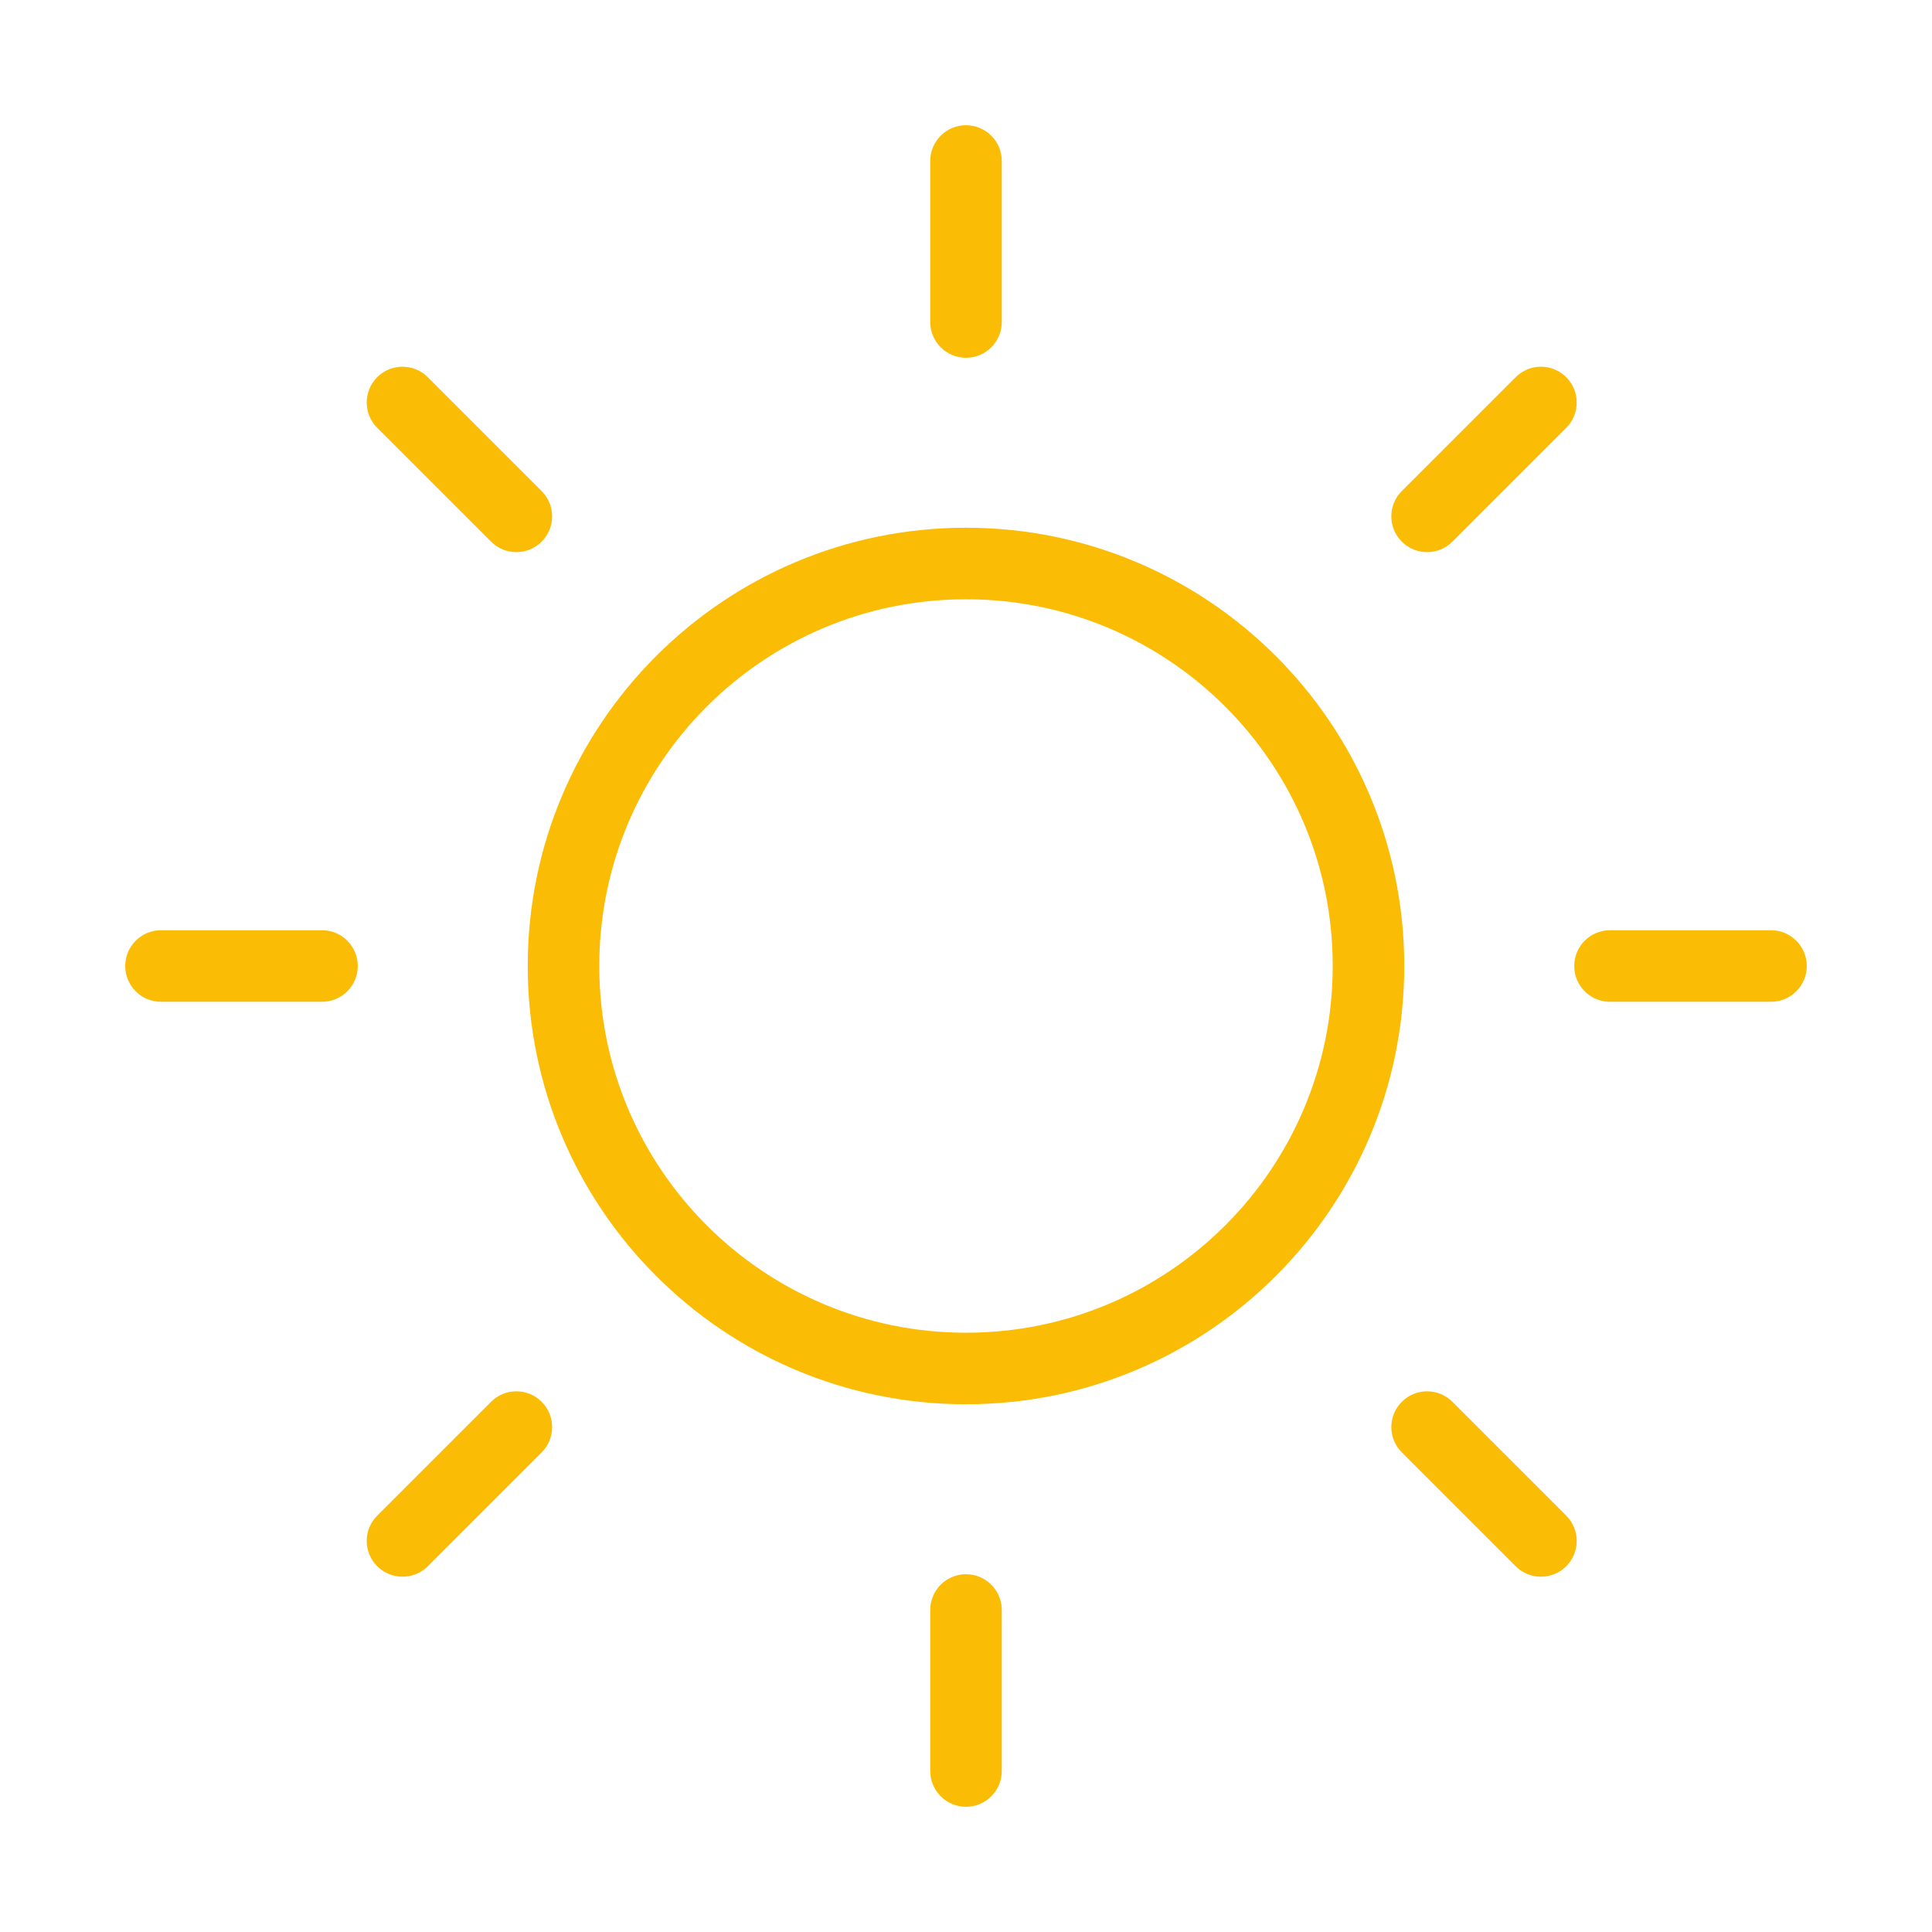 <svg width="54" height="54" viewBox="0 0 54 54" fill="none" xmlns="http://www.w3.org/2000/svg">
<path d="M27 38.25C33.213 38.25 38.25 33.213 38.25 27C38.25 20.787 33.213 15.75 27 15.75C20.787 15.75 15.75 20.787 15.75 27C15.75 33.213 20.787 38.25 27 38.25Z" stroke="#FBBC05" stroke-width="2" stroke-linecap="round" stroke-linejoin="round"/>
<path d="M26 9C26 9.552 26.448 10 27 10C27.552 10 28 9.552 28 9H26ZM28 4.5C28 3.948 27.552 3.5 27 3.5C26.448 3.5 26 3.948 26 4.5H28ZM28 45C28 44.448 27.552 44 27 44C26.448 44 26 44.448 26 45H28ZM26 49.5C26 50.052 26.448 50.5 27 50.5C27.552 50.5 28 50.052 28 49.5H26ZM28 9V4.5H26V9H28ZM26 45V49.5H28V45H26Z" fill="#FBBC05"/>
<path d="M13.725 15.139C14.115 15.53 14.749 15.53 15.139 15.139C15.53 14.749 15.53 14.115 15.139 13.725L13.725 15.139ZM11.957 10.543C11.567 10.152 10.933 10.152 10.543 10.543C10.152 10.933 10.152 11.567 10.543 11.957L11.957 10.543ZM40.595 39.181C40.204 38.79 39.571 38.79 39.181 39.181C38.79 39.571 38.79 40.204 39.181 40.595L40.595 39.181ZM42.363 43.777C42.753 44.167 43.386 44.167 43.777 43.777C44.167 43.386 44.167 42.753 43.777 42.363L42.363 43.777ZM15.139 13.725L11.957 10.543L10.543 11.957L13.725 15.139L15.139 13.725ZM39.181 40.595L42.363 43.777L43.777 42.363L40.595 39.181L39.181 40.595Z" fill="#FBBC05"/>
<path d="M9 28C9.552 28 10 27.552 10 27C10 26.448 9.552 26 9 26V28ZM4.5 26C3.948 26 3.5 26.448 3.5 27C3.5 27.552 3.948 28 4.5 28V26ZM45 26C44.448 26 44 26.448 44 27C44 27.552 44.448 28 45 28V26ZM49.5 28C50.052 28 50.5 27.552 50.5 27C50.5 26.448 50.052 26 49.5 26V28ZM9 26H4.5V28H9V26ZM45 28H49.5V26H45V28Z" fill="#FBBC05"/>
<path d="M39.181 13.725C38.79 14.115 38.79 14.749 39.181 15.139C39.571 15.53 40.204 15.53 40.595 15.139L39.181 13.725ZM43.777 11.957C44.167 11.567 44.167 10.933 43.777 10.543C43.386 10.152 42.753 10.152 42.363 10.543L43.777 11.957ZM15.139 40.595C15.53 40.204 15.53 39.571 15.139 39.181C14.749 38.79 14.115 38.79 13.725 39.181L15.139 40.595ZM10.543 42.363C10.152 42.753 10.152 43.386 10.543 43.777C10.933 44.167 11.567 44.167 11.957 43.777L10.543 42.363ZM40.595 15.139L43.777 11.957L42.363 10.543L39.181 13.725L40.595 15.139ZM13.725 39.181L10.543 42.363L11.957 43.777L15.139 40.595L13.725 39.181Z" fill="#FBBC05"/>
</svg>

